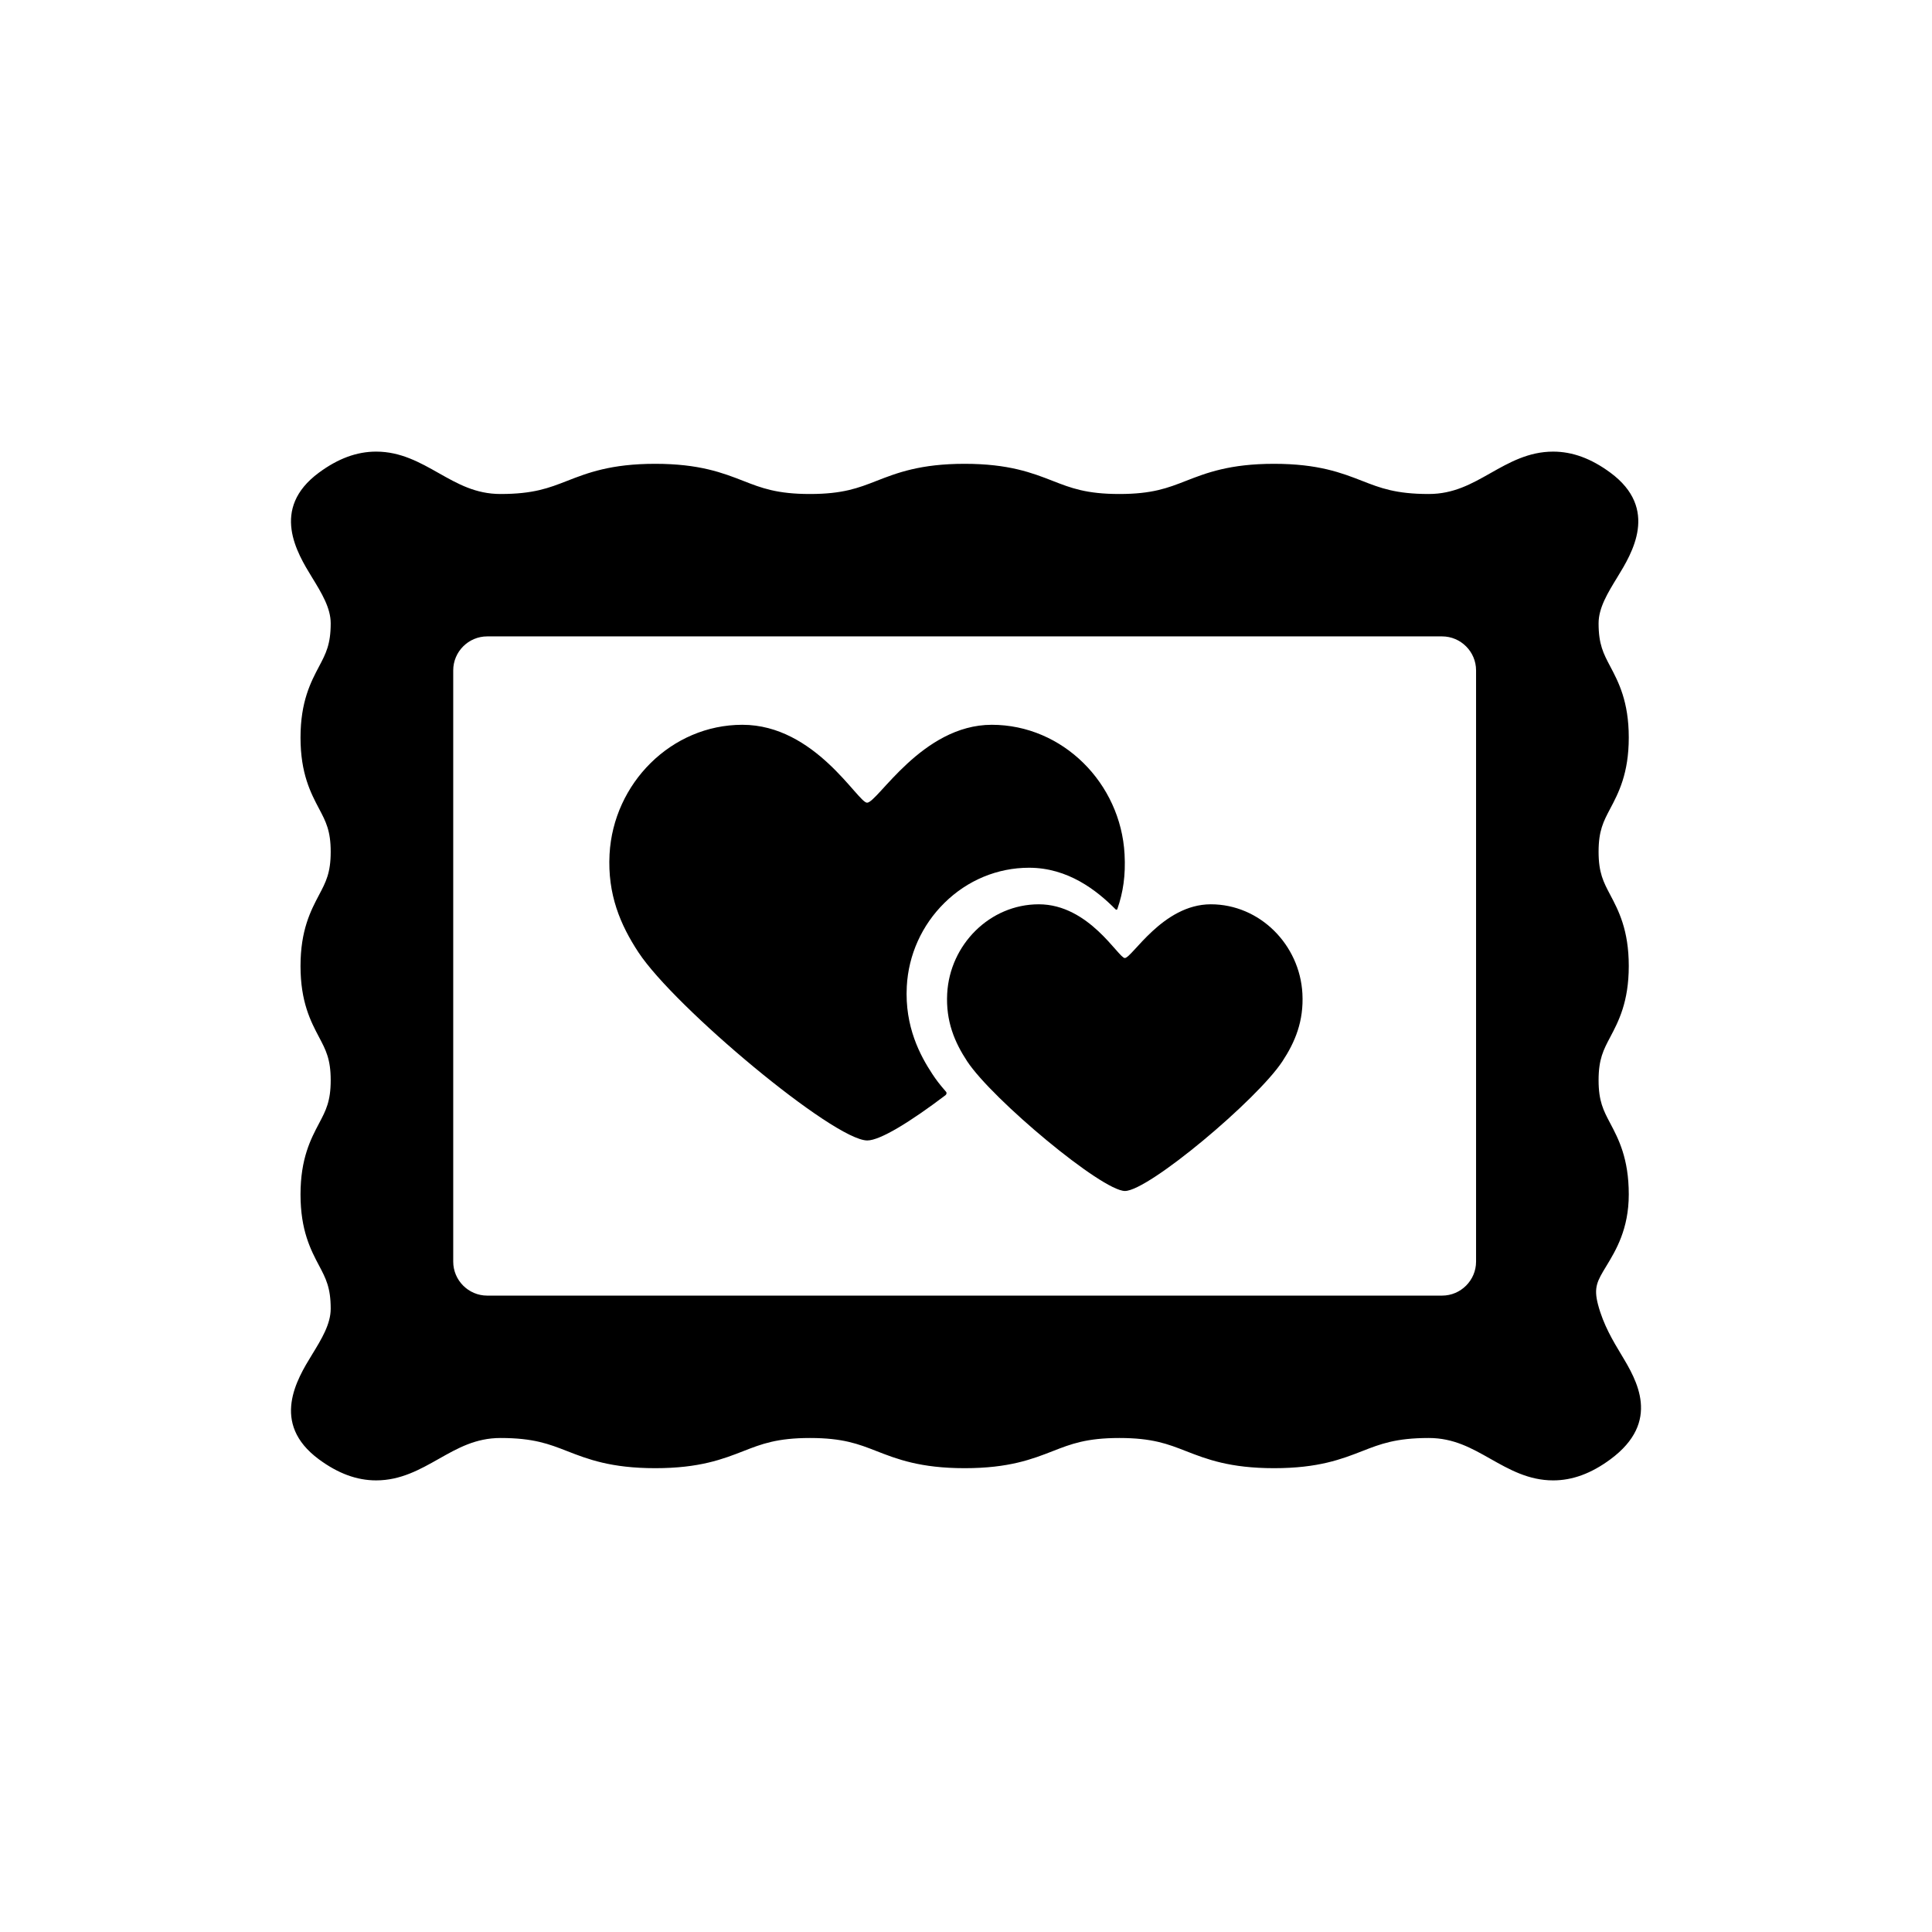 <?xml version="1.0" encoding="utf-8"?>
<!-- Generator: Adobe Illustrator 17.0.1, SVG Export Plug-In . SVG Version: 6.00 Build 0)  -->
<!DOCTYPE svg PUBLIC "-//W3C//DTD SVG 1.1//EN" "http://www.w3.org/Graphics/SVG/1.1/DTD/svg11.dtd">
<svg version="1.1" xmlns="http://www.w3.org/2000/svg" xmlns:xlink="http://www.w3.org/1999/xlink" x="0px" y="0px" width="512px"
	 height="512px" viewBox="0 0 512 512" enable-background="new 0 0 512 512" xml:space="preserve">
<g id="Artwork">
	<g id="Layer_5">
		<g>
			<path d="M320.876,239.648c-12.773,0-20.876,14.239-22.792,14.239c-1.678,0-9.449-14.239-22.795-14.239
				c-12.982,0-23.58,10.705-24.274,23.669c-0.392,7.323,1.97,12.895,5.296,17.943c6.646,10.085,35.705,34.362,41.816,34.362
				c6.242,0,35.039-24.19,41.728-34.362c3.334-5.071,5.686-10.62,5.296-17.943C344.456,250.353,333.857,239.648,320.876,239.648"/>
			<path d="M247.085,284.635c-3.185-4.831-7.351-12.495-6.776-23.227c0.447-8.372,3.991-16.232,9.979-22.134
				c6.093-6.006,14.056-9.313,22.422-9.313c10.31,0,17.948,5.989,22.872,10.97c0.13,0.132,0.397,0.287,0.526-0.025
				c1.54-4.445,2.214-8.908,1.914-14.51c-1.007-18.796-16.373-34.318-35.195-34.318c-18.518,0-30.268,20.646-33.047,20.646
				c-2.432,0-13.699-20.646-33.05-20.646c-18.82,0-34.19,15.523-35.194,34.318c-0.566,10.617,2.855,18.696,7.679,26.016
				c9.636,14.622,51.768,49.822,60.627,49.822c3.415,0,11.485-4.995,20.733-12.005c0.184-0.14,0.45-0.59,0.076-0.971
				C249.024,287.4,248.115,286.199,247.085,284.635z"/>
			<path d="M429.707,359.073c-2.239-3.723-4.779-7.939-6.201-13.291c-1.229-4.625-0.227-6.277,2.196-10.272
				c2.507-4.134,5.939-9.793,5.939-18.977c0-9.553-2.732-14.721-4.928-18.875c-1.783-3.375-3.072-5.813-3.072-11.397
				c0-5.584,1.289-8.022,3.072-11.397c2.195-4.153,4.928-9.322,4.928-18.874c0-9.552-2.732-14.721-4.928-18.874
				c-1.783-3.375-3.072-5.814-3.072-11.398c0-5.583,1.289-8.022,3.072-11.397c2.195-4.152,4.928-9.32,4.928-18.873
				c0-9.551-2.732-14.72-4.928-18.873c-1.783-3.373-3.072-5.811-3.072-11.393c0-4.101,2.423-8.053,4.986-12.236
				c3.883-6.331,11.107-18.114-1.86-27.686c-5.087-3.754-10.049-5.578-15.173-5.578c-6.51,0-11.644,2.9-16.608,5.707
				c-5.026,2.842-9.775,5.525-16.35,5.525c-8.746,0-12.847-1.6-17.595-3.453c-5.463-2.131-11.654-4.547-23.412-4.547
				c-11.755,0-17.945,2.416-23.408,4.549c-4.746,1.852-8.846,3.451-17.59,3.451c-8.745,0-12.845-1.6-17.593-3.453
				c-5.462-2.131-11.652-4.547-23.408-4.547c-11.756,0-17.946,2.416-23.408,4.549c-4.747,1.852-8.847,3.451-17.591,3.451
				c-8.744,0-12.845-1.6-17.592-3.453c-5.463-2.131-11.652-4.547-23.407-4.547c-11.755,0-17.943,2.416-23.405,4.549
				c-4.746,1.852-8.845,3.451-17.588,3.451c-6.574,0-11.321-2.684-16.348-5.525c-4.965-2.807-10.098-5.709-16.607-5.709
				c-5.123,0-10.086,1.826-15.172,5.581c-12.966,9.577-5.741,21.36-1.859,27.69c2.565,4.185,4.988,8.137,4.988,12.238
				c0,5.586-1.289,8.024-3.073,11.399c-2.195,4.154-4.927,9.323-4.927,18.878c0,9.551,2.732,14.721,4.927,18.873
				c1.784,3.375,3.073,5.814,3.073,11.398c0,5.584-1.289,8.021-3.072,11.396c-2.195,4.154-4.928,9.322-4.928,18.875
				c0,9.553,2.732,14.721,4.927,18.873c1.784,3.375,3.073,5.814,3.073,11.397c0,5.584-1.289,8.022-3.073,11.397
				c-2.194,4.153-4.927,9.322-4.927,18.873c0,9.552,2.732,14.721,4.928,18.873c1.783,3.374,3.072,5.812,3.072,11.394
				c0,4.1-2.423,8.052-4.987,12.235c-3.882,6.332-11.106,18.115,1.861,27.686c5.087,3.755,10.051,5.58,15.174,5.579
				c6.509,0,11.643-2.902,16.606-5.708c5.027-2.842,9.775-5.525,16.351-5.525c8.745,0,12.847,1.6,17.595,3.453
				c5.463,2.131,11.654,4.547,23.411,4.547c11.756,0,17.946-2.416,23.407-4.547c4.748-1.853,8.848-3.453,17.592-3.453
				c8.745,0,12.845,1.6,17.592,3.453c5.463,2.131,11.653,4.547,23.409,4.547c11.756,0,17.946-2.416,23.407-4.547
				c4.748-1.853,8.848-3.453,17.592-3.453c8.744,0,12.844,1.6,17.592,3.453c5.461,2.131,11.652,4.547,23.407,4.547
				c11.754,0,17.942-2.416,23.404-4.547c4.747-1.853,8.846-3.453,17.589-3.453c6.574,0,11.32,2.684,16.346,5.525
				c4.965,2.807,10.099,5.709,16.609,5.709c5.123,0,10.086-1.826,15.171-5.58C440.334,376.722,433.683,365.673,429.707,359.073z
				 M391.172,334.35c0,4.95-4.051,9-9,9H129.109c-4.95,0-9-4.05-9-9V177.651c0-4.95,4.05-9,9-9h253.063c4.949,0,9,4.05,9,9V334.35z"
				/>
		</g>
	</g>
</g>
<g id="Capa_3">
</g>
</svg>
